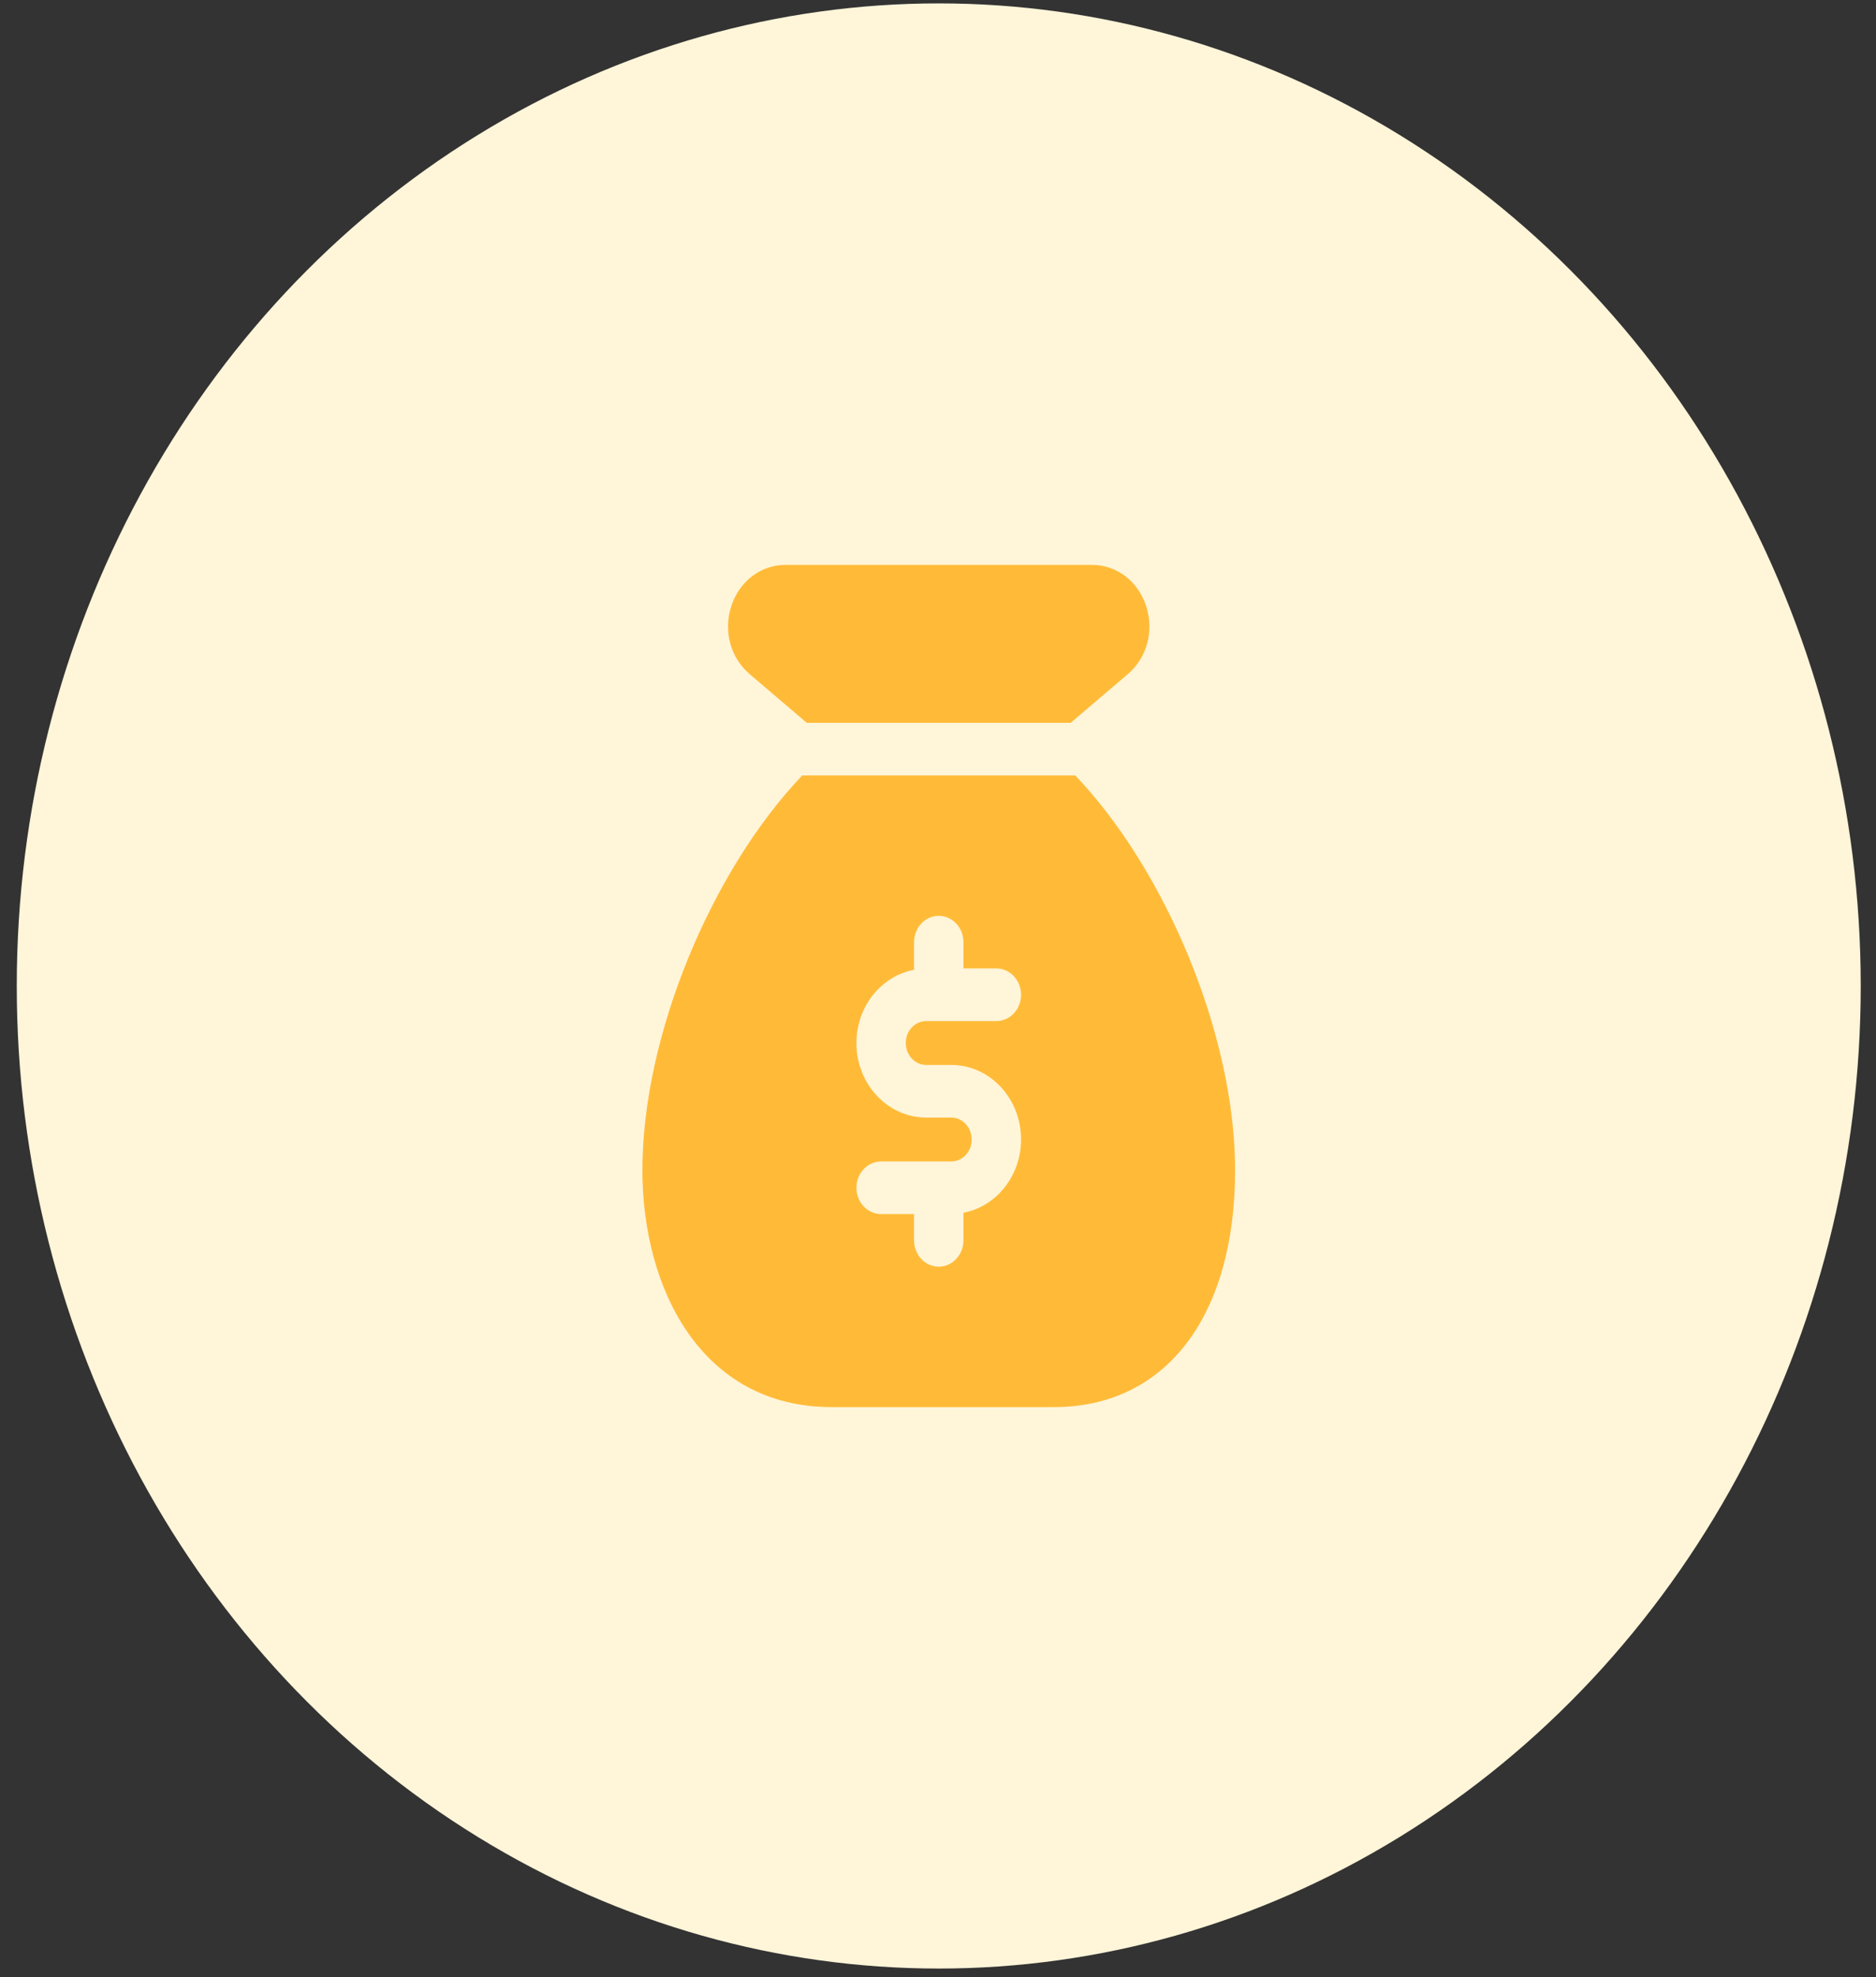 <svg width="93" height="98" viewBox="0 0 93 98" fill="none" xmlns="http://www.w3.org/2000/svg">
<rect x="0" y="0" width="93" height="98" fill="#333333" stroke="none"/>
<ellipse cx="46.537" cy="48.867" rx="45.706" ry="48.699" fill="#FFF5D9"/>
<g clip-path="url(#clip0_879_19715)">
<path d="M39.994 35.824H53.079L55.903 33.417C56.864 32.599 57.223 31.272 56.817 30.034C56.41 28.796 55.354 27.997 54.127 27.997H38.946C37.718 27.997 36.662 28.797 36.256 30.034C35.849 31.27 36.209 32.599 37.168 33.415L39.994 35.824Z" fill="#FFBB38"/>
<path d="M53.303 38.433H39.771C35.313 43.096 31.846 51.277 31.846 57.999C31.846 63.841 34.748 69.739 41.232 69.739H52.25C57.789 69.739 61.228 65.24 61.228 57.999C61.228 51.277 57.761 43.096 53.303 38.433ZM45.917 52.781H47.157C49.065 52.781 50.618 54.435 50.618 56.468C50.618 58.297 49.38 59.801 47.761 60.107V61.476C47.761 62.196 47.213 62.78 46.537 62.78C45.861 62.78 45.313 62.196 45.313 61.476V60.173H43.68C43.004 60.173 42.456 59.589 42.456 58.869C42.456 58.149 43.004 57.564 43.68 57.564H47.157C47.715 57.564 48.169 57.081 48.169 56.486C48.169 55.874 47.715 55.39 47.157 55.39H45.917C44.008 55.39 42.456 53.736 42.456 51.703C42.456 49.875 43.693 48.371 45.313 48.065V46.694C45.313 45.974 45.861 45.39 46.537 45.39C47.213 45.39 47.761 45.974 47.761 46.694V47.998H49.394C50.069 47.998 50.618 48.583 50.618 49.303C50.618 50.023 50.069 50.607 49.394 50.607H45.917C45.358 50.607 44.904 51.091 44.904 51.686C44.904 52.298 45.358 52.781 45.917 52.781Z" fill="#FFBB38"/>
</g>
<defs>
<clipPath id="clip0_879_19715">
<rect width="39.176" height="41.742" fill="white" transform="translate(26.948 27.997)"/>
</clipPath>
</defs>
</svg>
